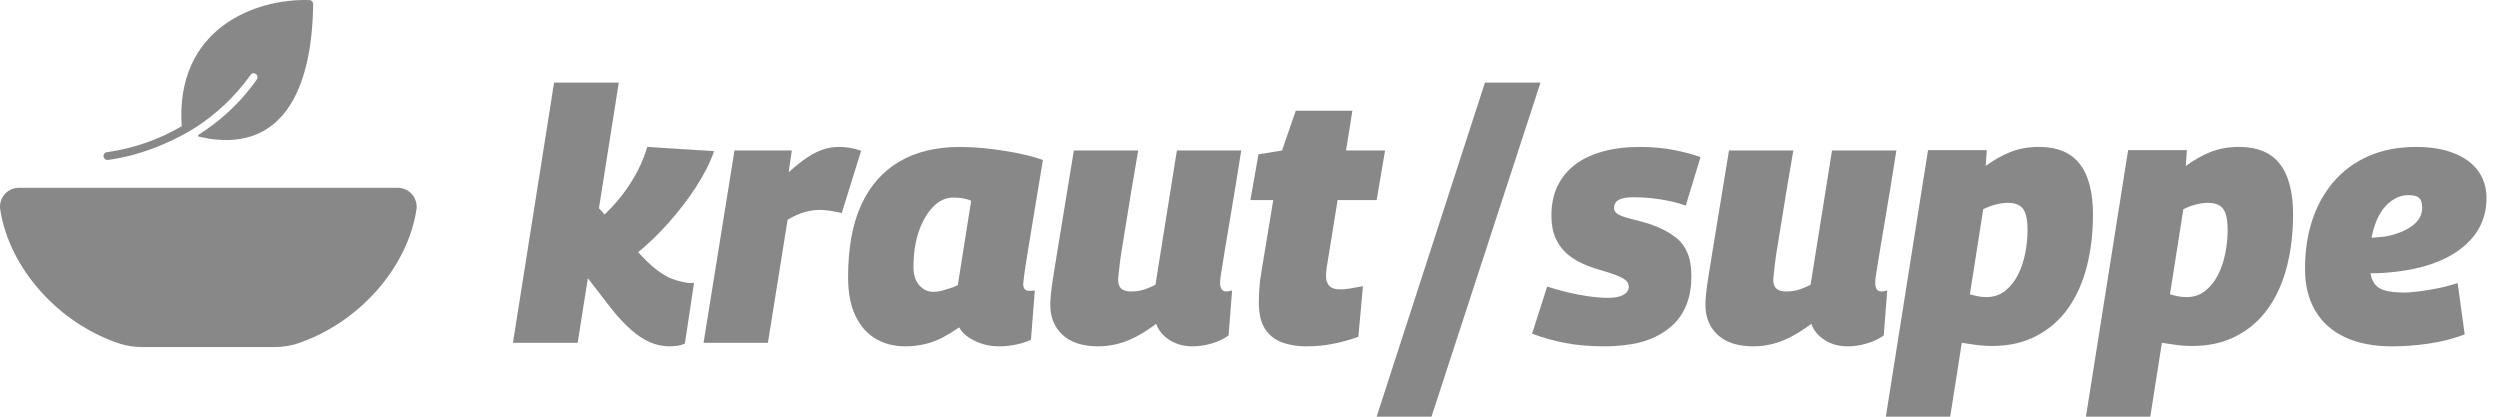 <svg version="1.0" xmlns="http://www.w3.org/2000/svg" viewBox="0 0 1500 250">

    <defs>
        <style>
            .fill {
                fill: #888888;
            }
        </style>
    </defs>
    <path class="fill" d="M247.239,116.626c-2.159-2.516-5.29-3.96-8.589-3.96H11.368c-3.352,0-6.513,1.46-8.675,4.006
        c-2.155,2.538-3.08,5.877-2.544,9.144c5.47,35.177,34.91,68.221,71.6,80.356
        c4.122,1.352,8.858,2.065,13.697,2.065h79.125c4.84,0,9.576-0.713,13.7-2.066
        c36.689-12.126,66.129-45.17,71.596-80.359C250.375,122.511,249.416,119.163,247.239,116.626z M244.203,119.231
        c0.139,0.162,0.265,0.334,0.389,0.506c-0.124-0.172-0.25-0.344-0.39-0.507c-0.131-0.153-0.273-0.293-0.414-0.433
        C243.93,118.937,244.072,119.078,244.203,119.231z M245.913,125.203c-5.244,33.764-33.576,65.498-68.893,77.17
        c-3.723,1.221-8.027,1.866-12.449,1.866h-79.125c-4.421,0-8.726-0.645-12.446-1.864
        c-35.318-11.683-63.65-43.417-68.901-77.189c-0.188-1.144-0.093-2.296,0.246-3.374
        c-0.338,1.078-0.433,2.229-0.246,3.373c5.251,33.772,33.583,65.506,68.901,77.189
        c3.72,1.218,8.025,1.864,12.446,1.864h79.125c4.422,0,8.727-0.645,12.449-1.866
        c35.317-11.672,63.648-43.406,68.893-77.17c0.041-0.268,0.067-0.536,0.079-0.804
        C245.981,124.665,245.955,124.934,245.913,125.203z" />
    <path class="fill" d="M187.891,2.427c0.033-1.272-0.962-2.334-2.234-2.383c-32.502-1.062-80.517,17.019-76.645,75.709
        c-13.809,8.078-29.067,13.367-44.911,15.569c-1.271,0.192-2.15,1.371-1.97,2.643
        c0.18,1.273,1.351,2.162,2.626,1.994c5.258-0.738,10.465-1.799,15.592-3.179
        c13.09-3.669,25.59-9.185,37.122-16.383c12.22-7.932,22.922-17.987,31.6-29.689
        c0.575-0.759,0.901-1.393,1.452-2.084c0.85-0.825,2.178-0.894,3.111-0.163c0.931,0.731,1.181,2.038,0.582,3.059
        c-8.339,11.915-18.757,22.231-30.755,30.454c-7.377,4.787-5.73,3.387,2.026,5.253
        C168.947,89.885,187.289,54.861,187.891,2.427" />
    <path class="fill" d="M307.767,205.691l24.686-156.14h38.824l-24.686,156.14H307.767z M401.661,207.802
        c-4.081,0-8.018-0.845-11.815-2.532c-3.798-1.688-7.527-4.147-11.184-7.385
        c-3.659-3.234-7.385-7.175-11.183-11.816l-18.568-24.054l7.386-40.512l24.686,27.641
        c4.922,5.628,9.179,9.812,12.766,12.555c3.587,2.742,6.821,4.642,9.706,5.696
        c2.882,1.056,5.729,1.794,8.545,2.216c0.703,0.142,1.405,0.211,2.11,0.211c0.702,0,1.478-0.069,2.321-0.211
        l-5.486,36.503c-1.55,0.702-3.096,1.16-4.642,1.372C404.754,207.696,403.208,207.802,401.661,207.802z
         M380.351,153.363l-23.843-18.779c3.656-3.234,7.102-6.574,10.339-10.022c3.234-3.445,6.151-6.996,8.756-10.656
        c2.602-3.656,4.992-7.596,7.175-11.816c2.179-4.22,4.042-8.862,5.591-13.926l40.09,2.532
        c-2.393,6.894-6.013,14.068-10.866,21.522c-4.853,7.457-10.48,14.77-16.88,21.944
        C394.31,141.336,387.524,147.738,380.351,153.363z" />
    <path class="fill" d="M475.09,90.274l-1.899,13.082c4.221-3.798,7.982-6.785,11.289-8.968c3.303-2.179,6.468-3.762,9.495-4.747
        c3.022-0.982,6.151-1.477,9.389-1.477c2.249,0,4.465,0.178,6.646,0.527c2.18,0.353,4.396,0.95,6.646,1.794
        l-11.604,37.347c-2.394-0.56-4.715-1.019-6.963-1.371c-2.252-0.35-4.293-0.527-6.119-0.527
        c-2.954,0-5.981,0.422-9.073,1.266c-3.096,0.844-6.541,2.394-10.339,4.643l-11.815,73.85h-38.613l18.567-115.417
        H475.09z" />
    <path class="fill" d="M599.369,207.802c-3.376,0-6.578-0.459-9.601-1.372c-3.026-0.913-5.839-2.215-8.44-3.903
        c-2.604-1.688-4.536-3.726-5.803-6.119c-3.237,2.252-6.508,4.257-9.812,6.014
        c-3.307,1.761-6.857,3.096-10.655,4.009s-7.737,1.372-11.815,1.372c-6.752,0-12.696-1.514-17.83-4.537
        c-5.137-3.023-9.179-7.596-12.133-13.715c-2.953-6.119-4.431-13.89-4.431-23.315
        c0-17.44,2.638-31.895,7.913-43.36c5.274-11.463,12.903-20.114,22.893-25.953
        c9.986-5.835,22.014-8.756,36.081-8.756c4.221,0,8.651,0.211,13.293,0.633c4.643,0.422,9.179,0.986,13.61,1.688
        c4.431,0.706,8.614,1.513,12.554,2.427c3.937,0.916,7.455,1.935,10.551,3.059
        c-2.11,12.522-3.871,23.141-5.275,31.861c-1.408,8.725-2.568,15.793-3.481,21.206
        c-0.917,5.417-1.583,9.601-2.005,12.555s-0.705,5.136-0.844,6.541c-0.142,1.407-0.211,2.183-0.211,2.32
        c0,1.267,0.28,2.252,0.844,2.954c0.56,0.706,1.404,1.056,2.532,1.056c0.422,0,0.949,0,1.583,0
        c0.633,0,1.299-0.069,2.004-0.212l-2.321,29.54c-2.109,1.128-4.958,2.074-8.545,2.849
        C606.438,207.412,602.883,207.802,599.369,207.802z M574.682,171.088l8.019-50.641
        c-1.55-0.702-3.238-1.193-5.064-1.477c-1.83-0.28-3.728-0.422-5.697-0.422c-4.503,0-8.545,1.866-12.132,5.592
        c-3.587,3.729-6.436,8.651-8.546,14.77s-3.165,13.188-3.165,21.205c0,4.784,1.16,8.477,3.481,11.078
        c2.321,2.604,5.17,3.903,8.546,3.903c1.546,0,3.129-0.211,4.747-0.633c1.615-0.423,3.304-0.914,5.064-1.478
        C571.691,172.426,573.274,171.793,574.682,171.088z" />
    <path class="fill" d="M659.081,207.802c-9.426,0-16.6-2.285-21.523-6.857c-4.925-4.57-7.385-10.583-7.385-18.041
        c0-1.826,0.139-4.147,0.422-6.963c0.28-2.812,0.771-6.363,1.478-10.655c0.702-4.289,1.582-9.739,2.637-16.352
        c1.056-6.61,2.391-14.771,4.01-24.476c1.615-9.706,3.481-21.1,5.591-34.182h38.613
        c-1.55,8.862-2.885,16.705-4.009,23.526c-1.128,6.825-2.11,12.907-2.954,18.252
        c-0.844,5.348-1.619,10.095-2.321,14.242c-0.705,4.15-1.266,7.879-1.688,11.183
        c-0.422,3.308-0.775,6.509-1.056,9.601c-0.142,2.674,0.423,4.643,1.688,5.908s3.234,1.899,5.908,1.899
        c1.826,0,3.514-0.139,5.064-0.422c1.547-0.28,3.198-0.771,4.959-1.478c1.757-0.702,3.34-1.404,4.747-2.11
        l12.871-80.602h38.613c-2.394,15.192-4.432,27.713-6.119,37.558c-1.688,9.848-2.99,17.619-3.903,23.316
        c-0.917,5.696-1.583,9.848-2.005,12.448c-0.422,2.604-0.633,4.257-0.633,4.959c0,0.705,0,1.196,0,1.477
        c0,1.55,0.316,2.743,0.949,3.587c0.633,0.845,1.51,1.267,2.638,1.267c0.422,0,0.877-0.033,1.371-0.105
        c0.491-0.069,1.23-0.244,2.216-0.528l-2.11,27.009c-2.673,1.972-5.981,3.554-9.917,4.747
        c-3.939,1.193-7.807,1.794-11.604,1.794c-5.348,0-9.989-1.267-13.926-3.799c-3.94-2.531-6.614-5.766-8.019-9.705
        c-3.939,2.953-7.807,5.452-11.604,7.49c-3.798,2.041-7.633,3.554-11.5,4.536
        C666.71,207.307,662.879,207.802,659.081,207.802z" />
    <path class="fill" d="M817.752,171.721l-2.743,30.384c-5.206,1.83-10.339,3.237-15.403,4.22
        c-5.064,0.982-10.411,1.478-16.036,1.478c-5.205,0-9.953-0.775-14.242-2.321
        c-4.292-1.546-7.701-4.22-10.233-8.018c-2.532-3.799-3.798-9.143-3.798-16.036c0-2.249,0.105-5.028,0.316-8.335
        c0.211-3.304,0.597-6.505,1.16-9.601l7.175-43.466h-13.716l4.854-27.43l14.137-2.321l8.229-23.843h33.971
        l-3.798,23.843h23.421l-5.064,29.751h-23.421l-6.541,40.512c-0.142,0.986-0.247,1.899-0.316,2.743
        c-0.072,0.844-0.105,1.619-0.105,2.321c0,2.532,0.666,4.503,2.005,5.908c1.335,1.407,3.481,2.109,6.436,2.109
        c1.826,0,3.798-0.175,5.907-0.527C812.055,172.742,814.656,172.284,817.752,171.721z" />
    <path class="fill" d="M825.981,250.001l64.988-200.45h33.338L858.896,250.001H825.981z" />
    <path class="fill" d="M919.24,200.205l9.072-28.273c3.376,1.127,7.207,2.215,11.5,3.271c4.289,1.055,8.614,1.898,12.977,2.532
        c4.358,0.633,8.298,0.949,11.815,0.949c2.954,0,5.345-0.28,7.174-0.844c1.827-0.56,3.198-1.336,4.115-2.321
        c0.913-0.982,1.371-2.18,1.371-3.587c0-1.688-0.81-3.093-2.427-4.221c-1.618-1.124-3.834-2.179-6.646-3.164
        c-2.815-0.983-5.839-1.933-9.072-2.849c-3.238-0.913-6.541-2.144-9.917-3.692c-3.376-1.547-6.436-3.516-9.179-5.908
        c-2.743-2.391-4.959-5.45-6.646-9.179c-1.688-3.726-2.532-8.263-2.532-13.609c0-6.752,1.23-12.66,3.692-17.724
        c2.46-5.064,5.941-9.317,10.444-12.766c4.501-3.445,10.056-6.082,16.669-7.913
        c6.61-1.826,13.996-2.743,22.155-2.743c7.454,0,14.242,0.6,20.361,1.794c6.119,1.197,11.5,2.637,16.142,4.325
        l-8.862,29.118c-2.953-1.124-6.297-2.074-10.023-2.849c-3.728-0.771-7.385-1.335-10.972-1.688
        c-3.587-0.349-6.857-0.527-9.812-0.527c-3.096,0-5.522,0.247-7.279,0.738c-1.761,0.495-3.026,1.233-3.798,2.216
        c-0.775,0.986-1.161,2.11-1.161,3.376c0,1.688,0.809,2.991,2.427,3.903c1.615,0.917,3.798,1.725,6.541,2.428
        c2.743,0.705,5.803,1.513,9.179,2.426c3.376,0.916,6.716,2.147,10.023,3.692c3.304,1.55,6.363,3.413,9.179,5.592
        c2.812,2.183,5.027,5.136,6.646,8.862c1.615,3.728,2.427,8.406,2.427,14.031c0,6.33-0.917,11.889-2.743,16.669
        c-1.83,4.783-4.398,8.793-7.702,12.027c-3.307,3.237-7.104,5.875-11.394,7.912
        c-4.293,2.041-9.073,3.481-14.348,4.325c-5.275,0.845-10.587,1.267-15.931,1.267
        c-8.724,0-16.564-0.67-23.526-2.005C932.216,204.462,925.569,202.599,919.24,200.205z" />
    <path class="fill" d="M1052.169,207.802c-9.426,0-16.6-2.285-21.523-6.857c-4.925-4.57-7.385-10.583-7.385-18.041
        c0-1.826,0.139-4.147,0.422-6.963c0.28-2.812,0.771-6.363,1.478-10.655c0.702-4.289,1.582-9.739,2.637-16.352
        c1.056-6.61,2.391-14.771,4.01-24.476c1.615-9.706,3.481-21.1,5.591-34.182h38.613
        c-1.55,8.862-2.885,16.705-4.009,23.526c-1.128,6.825-2.11,12.907-2.954,18.252
        c-0.844,5.348-1.619,10.095-2.321,14.242c-0.705,4.15-1.266,7.879-1.688,11.183
        c-0.422,3.308-0.775,6.509-1.056,9.601c-0.142,2.674,0.423,4.643,1.688,5.908s3.234,1.899,5.908,1.899
        c1.826,0,3.514-0.139,5.064-0.422c1.547-0.28,3.198-0.771,4.959-1.478c1.757-0.702,3.34-1.404,4.747-2.11
        l12.871-80.602h38.613c-2.394,15.192-4.432,27.713-6.119,37.558c-1.688,9.848-2.99,17.619-3.903,23.316
        c-0.917,5.696-1.583,9.848-2.005,12.448c-0.422,2.604-0.633,4.257-0.633,4.959c0,0.705,0,1.196,0,1.477
        c0,1.55,0.316,2.743,0.949,3.587c0.633,0.845,1.51,1.267,2.638,1.267c0.422,0,0.877-0.033,1.371-0.105
        c0.491-0.069,1.23-0.244,2.216-0.528l-2.11,27.009c-2.673,1.972-5.981,3.554-9.917,4.747
        c-3.939,1.193-7.807,1.794-11.604,1.794c-5.348,0-9.989-1.267-13.926-3.799c-3.94-2.531-6.614-5.766-8.019-9.705
        c-3.939,2.953-7.807,5.452-11.604,7.49c-3.798,2.041-7.633,3.554-11.5,4.536
        C1059.798,207.307,1055.967,207.802,1052.169,207.802z" />
    <path class="fill" d="M1131.504,250.001l25.319-159.938h35.237l-0.633,9.495c4.78-3.515,9.706-6.294,14.77-8.335
        c5.064-2.038,10.762-3.06,17.092-3.06c7.454,0,13.573,1.513,18.356,4.536c4.78,3.027,8.335,7.596,10.655,13.715
        c2.321,6.119,3.481,13.54,3.481,22.26c0,10.973-1.196,21.242-3.587,30.807
        c-2.394,9.567-6.086,17.935-11.077,25.109c-4.995,7.174-11.361,12.802-19.096,16.88
        c-7.737,4.081-16.6,6.119-26.586,6.119c-3.798,0-7.279-0.248-10.444-0.739c-3.165-0.494-5.803-0.88-7.912-1.16
        l-6.964,44.31H1131.504z M1191.85,178.262c4.358,0,8.124-1.267,11.288-3.798c3.165-2.532,5.731-5.767,7.702-9.706
        c1.968-3.937,3.409-8.262,4.325-12.977c0.913-4.711,1.372-9.317,1.372-13.82c0-5.908-0.881-10.092-2.638-12.555
        c-1.761-2.459-4.82-3.692-9.179-3.692c-2.394,0-4.89,0.353-7.49,1.055c-2.604,0.706-5.031,1.619-7.28,2.743
        l-8.018,51.062c1.404,0.422,2.954,0.811,4.642,1.161C1188.263,178.087,1190.02,178.262,1191.85,178.262z" />
    <path class="fill" d="M1251.562,250.001l25.319-159.938h35.237l-0.633,9.495c4.78-3.515,9.706-6.294,14.77-8.335
        c5.064-2.038,10.762-3.06,17.092-3.06c7.454,0,13.573,1.513,18.356,4.536c4.78,3.027,8.335,7.596,10.655,13.715
        c2.321,6.119,3.481,13.54,3.481,22.26c0,10.973-1.196,21.242-3.587,30.807
        c-2.394,9.567-6.086,17.935-11.077,25.109c-4.995,7.174-11.361,12.802-19.096,16.88
        c-7.737,4.081-16.6,6.119-26.586,6.119c-3.798,0-7.279-0.248-10.444-0.739c-3.165-0.494-5.803-0.88-7.912-1.16
        l-6.964,44.31H1251.562z M1311.908,178.262c4.358,0,8.124-1.267,11.288-3.798c3.165-2.532,5.731-5.767,7.702-9.706
        c1.968-3.937,3.409-8.262,4.325-12.977c0.913-4.711,1.372-9.317,1.372-13.82c0-5.908-0.881-10.092-2.638-12.555
        c-1.761-2.459-4.82-3.692-9.179-3.692c-2.394,0-4.89,0.353-7.49,1.055c-2.604,0.706-5.031,1.619-7.28,2.743
        l-8.018,51.062c1.404,0.422,2.954,0.811,4.642,1.161C1308.321,178.087,1310.078,178.262,1311.908,178.262z" />
    <path class="fill" d="M1414.665,142.602c2.248,0.283,4.886,0.316,7.912,0.105c3.023-0.211,5.803-0.455,8.335-0.739
        c7.174-1.404,12.729-3.619,16.669-6.646c3.937-3.022,5.835-6.646,5.696-10.866c0-2.67-0.6-4.57-1.793-5.697
        c-1.197-1.124-3.271-1.688-6.225-1.688c-4.361,0-8.371,1.583-12.027,4.748c-3.659,3.165-6.472,7.702-8.44,13.609
        c-1.972,5.908-3.026,12.871-3.165,20.89c0,5.206,0.666,9.215,2.004,12.027c1.336,2.815,3.515,4.714,6.541,5.696
        c3.023,0.986,7.138,1.478,12.344,1.478c2.249,0,5.064-0.211,8.44-0.633s7.068-1.02,11.077-1.794
        c4.009-0.771,8.192-1.862,12.555-3.271l4.22,30.806c-6.613,2.532-13.715,4.362-21.311,5.486
        c-7.597,1.124-15.054,1.688-22.366,1.688c-10.972,0-20.361-1.83-28.169-5.486
        c-7.807-3.656-13.751-8.968-17.829-15.931c-4.082-6.963-6.119-15.297-6.119-25.003
        c0-10.55,1.404-20.185,4.22-28.907c2.812-8.72,7.032-16.422,12.66-23.105
        c5.625-6.68,12.624-11.885,20.995-15.614c8.367-3.726,17.968-5.591,28.801-5.591c8.862,0,16.458,1.266,22.788,3.798
        s11.146,6.086,14.454,10.655c3.303,4.573,4.958,9.954,4.958,16.142c0,11.536-4.397,21.1-13.188,28.696
        c-8.793,7.596-20.994,12.591-36.608,14.981c-5.769,0.844-11.045,1.339-15.825,1.477
        c-4.783,0.142-9.356,0.073-13.715-0.211L1414.665,142.602z" />
</svg>
